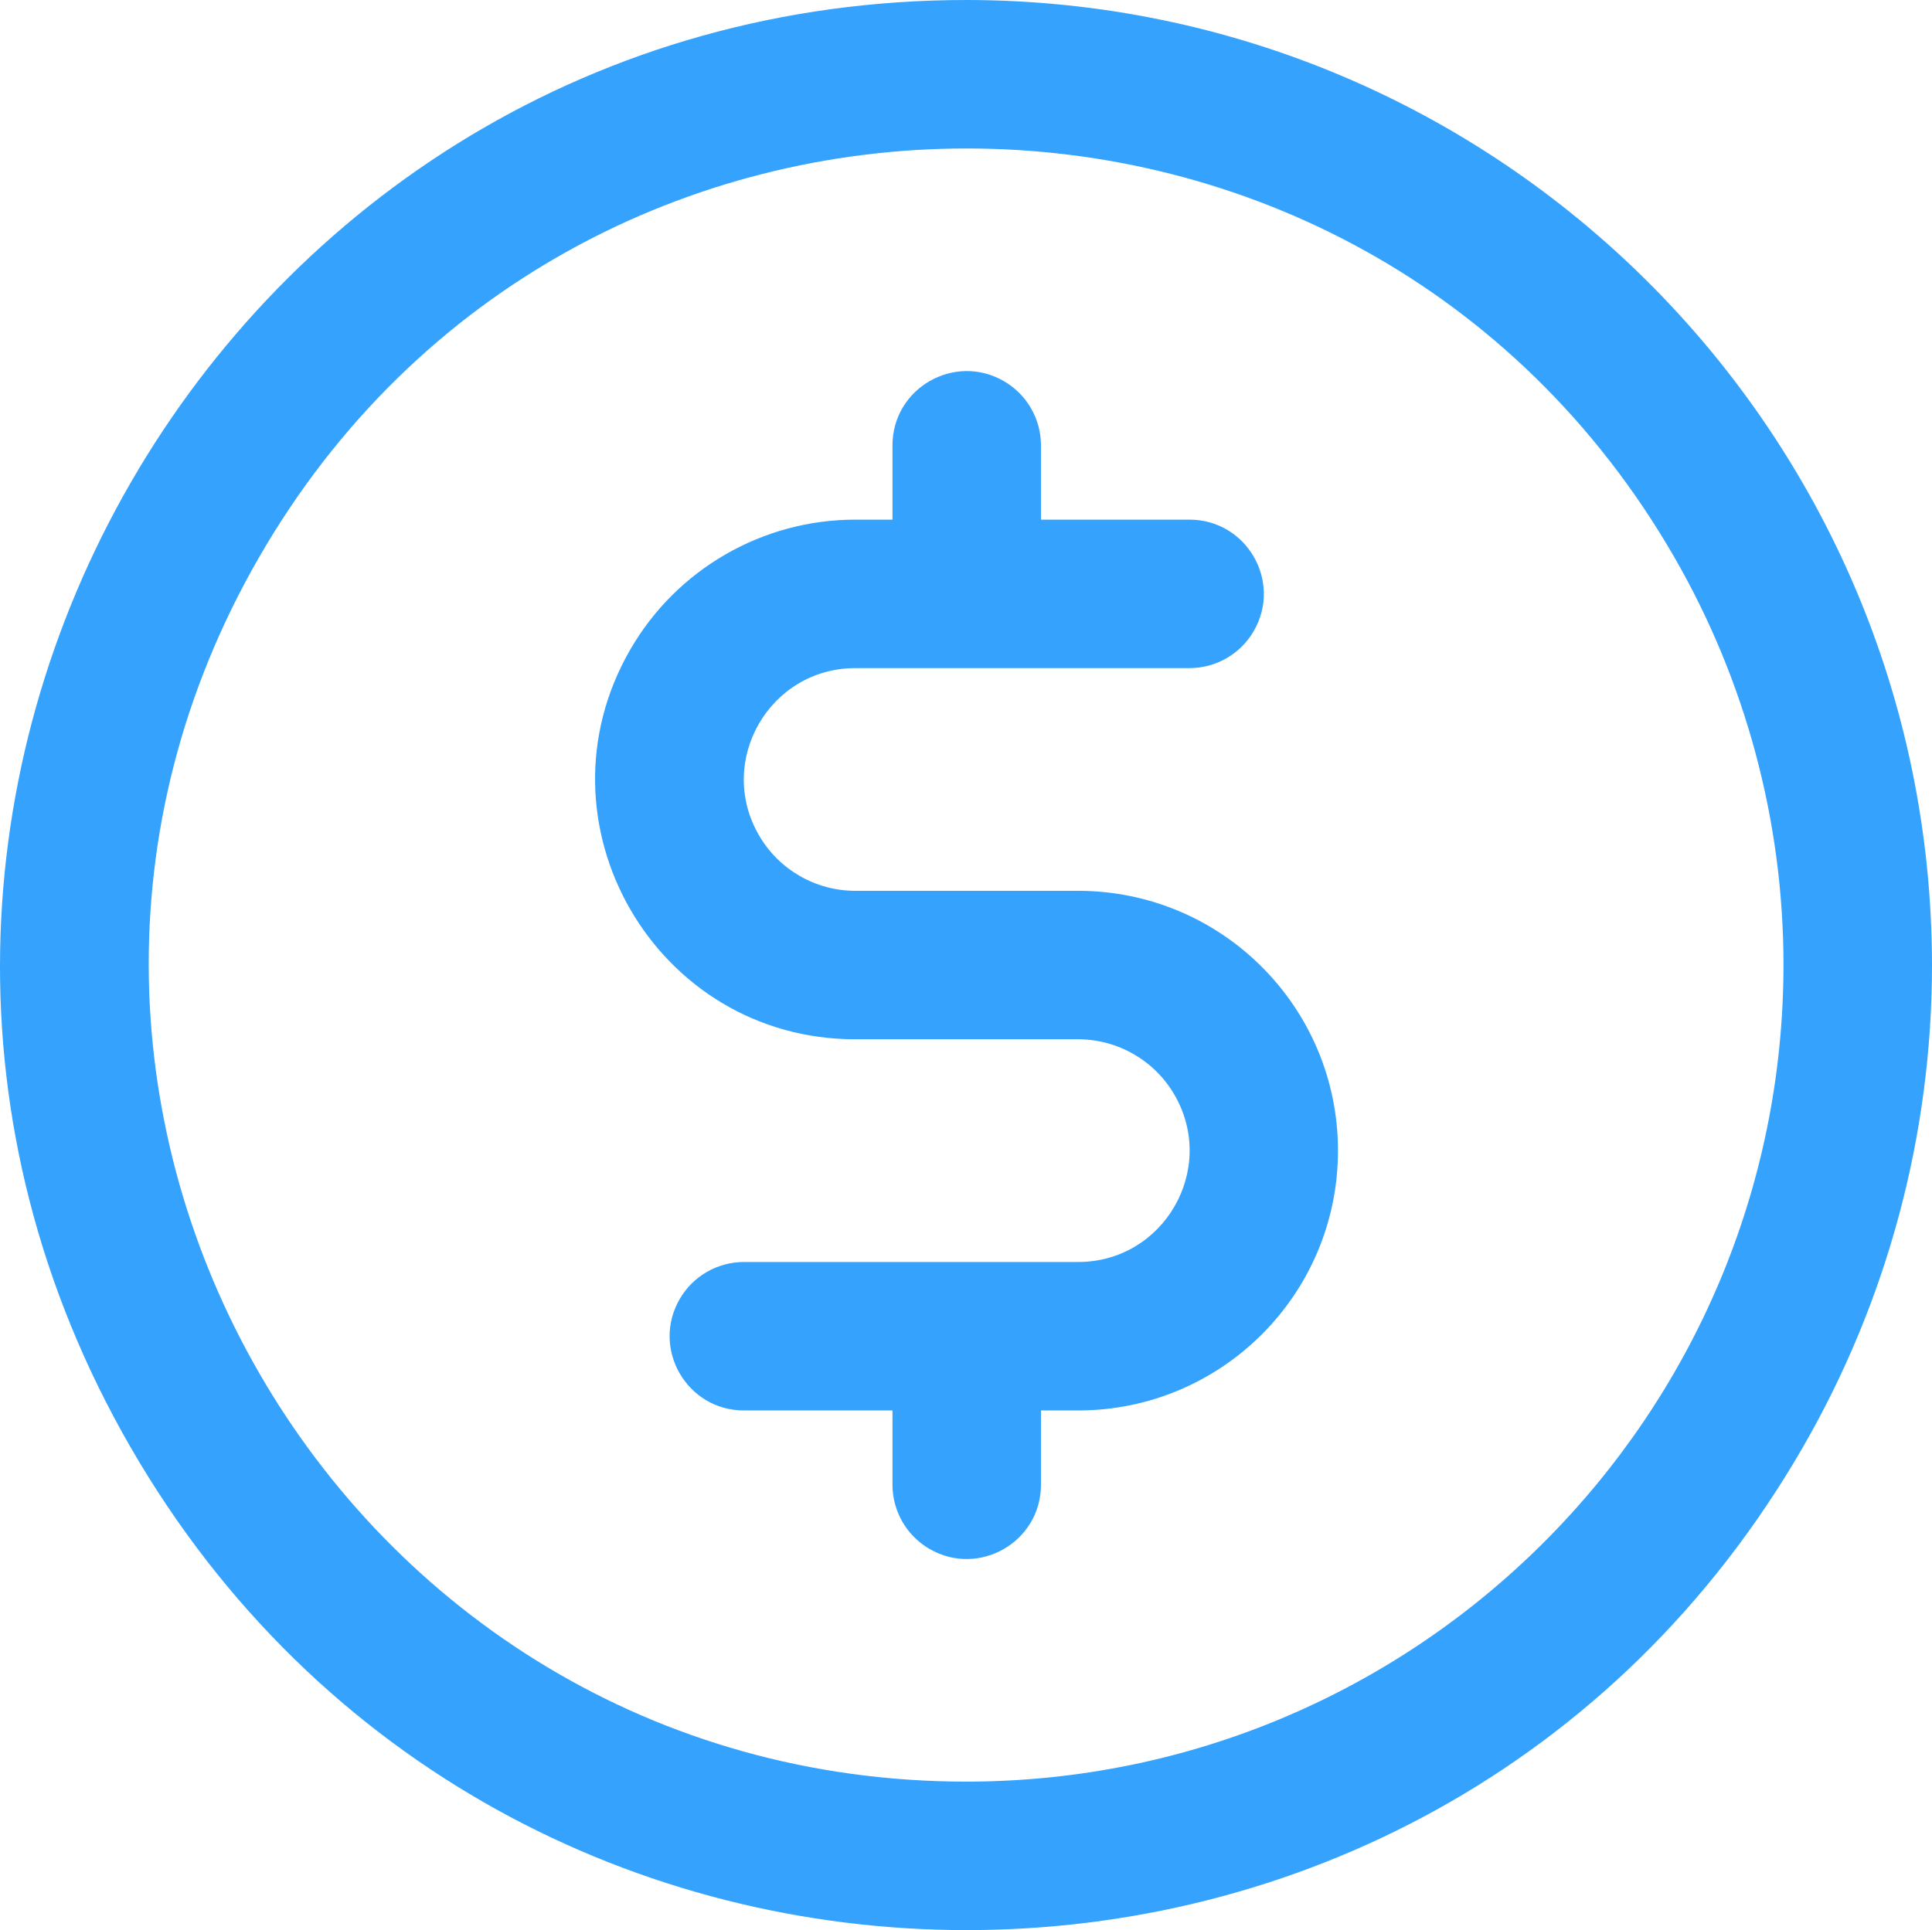 <?xml version="1.0" encoding="utf-8"?>
<svg viewBox="137.279 146 208.155 208" width="208.155" height="208" xmlns="http://www.w3.org/2000/svg">
  <path d="M 241.434 146 C 161.375 146 111.338 232.667 151.368 302 C 191.397 371.333 291.471 371.333 331.501 302 C 340.629 286.19 345.434 268.256 345.434 250 C 345.374 192.588 298.847 146.061 241.434 146 Z M 241.434 338 C 173.692 338 131.353 264.667 165.224 206 C 199.095 147.333 283.773 147.333 317.645 206 C 325.368 219.378 329.434 234.553 329.434 250 C 329.379 298.578 290.013 337.945 241.434 338 Z M 281.434 270 C 281.434 285.464 268.898 298 253.434 298 L 249.434 298 L 249.434 306 C 249.434 312.158 242.768 316.007 237.434 312.928 C 234.959 311.499 233.434 308.858 233.434 306 L 233.434 298 L 217.434 298 C 211.276 298 207.427 291.333 210.506 286 C 211.935 283.525 214.576 282 217.434 282 L 253.434 282 C 262.672 282 268.445 272 263.827 264 C 261.683 260.287 257.722 258 253.434 258 L 229.434 258 C 207.88 258 194.408 234.667 205.186 216 C 210.187 207.337 219.431 202 229.434 202 L 233.434 202 L 233.434 194 C 233.434 187.842 240.101 183.993 245.434 187.072 C 247.91 188.501 249.434 191.142 249.434 194 L 249.434 202 L 265.434 202 C 271.593 202 275.442 208.667 272.363 214 C 270.934 216.475 268.293 218 265.434 218 L 229.434 218 C 220.197 218 214.423 228 219.042 236 C 221.186 239.713 225.147 242 229.434 242 L 253.434 242 C 268.898 242 281.434 254.536 281.434 270 Z" style="fill: rgb(53, 163, 253);" transform="matrix(1, 0, 0, 1, 3.552713678800501e-15, 3.552713678800501e-15)"/>
</svg>